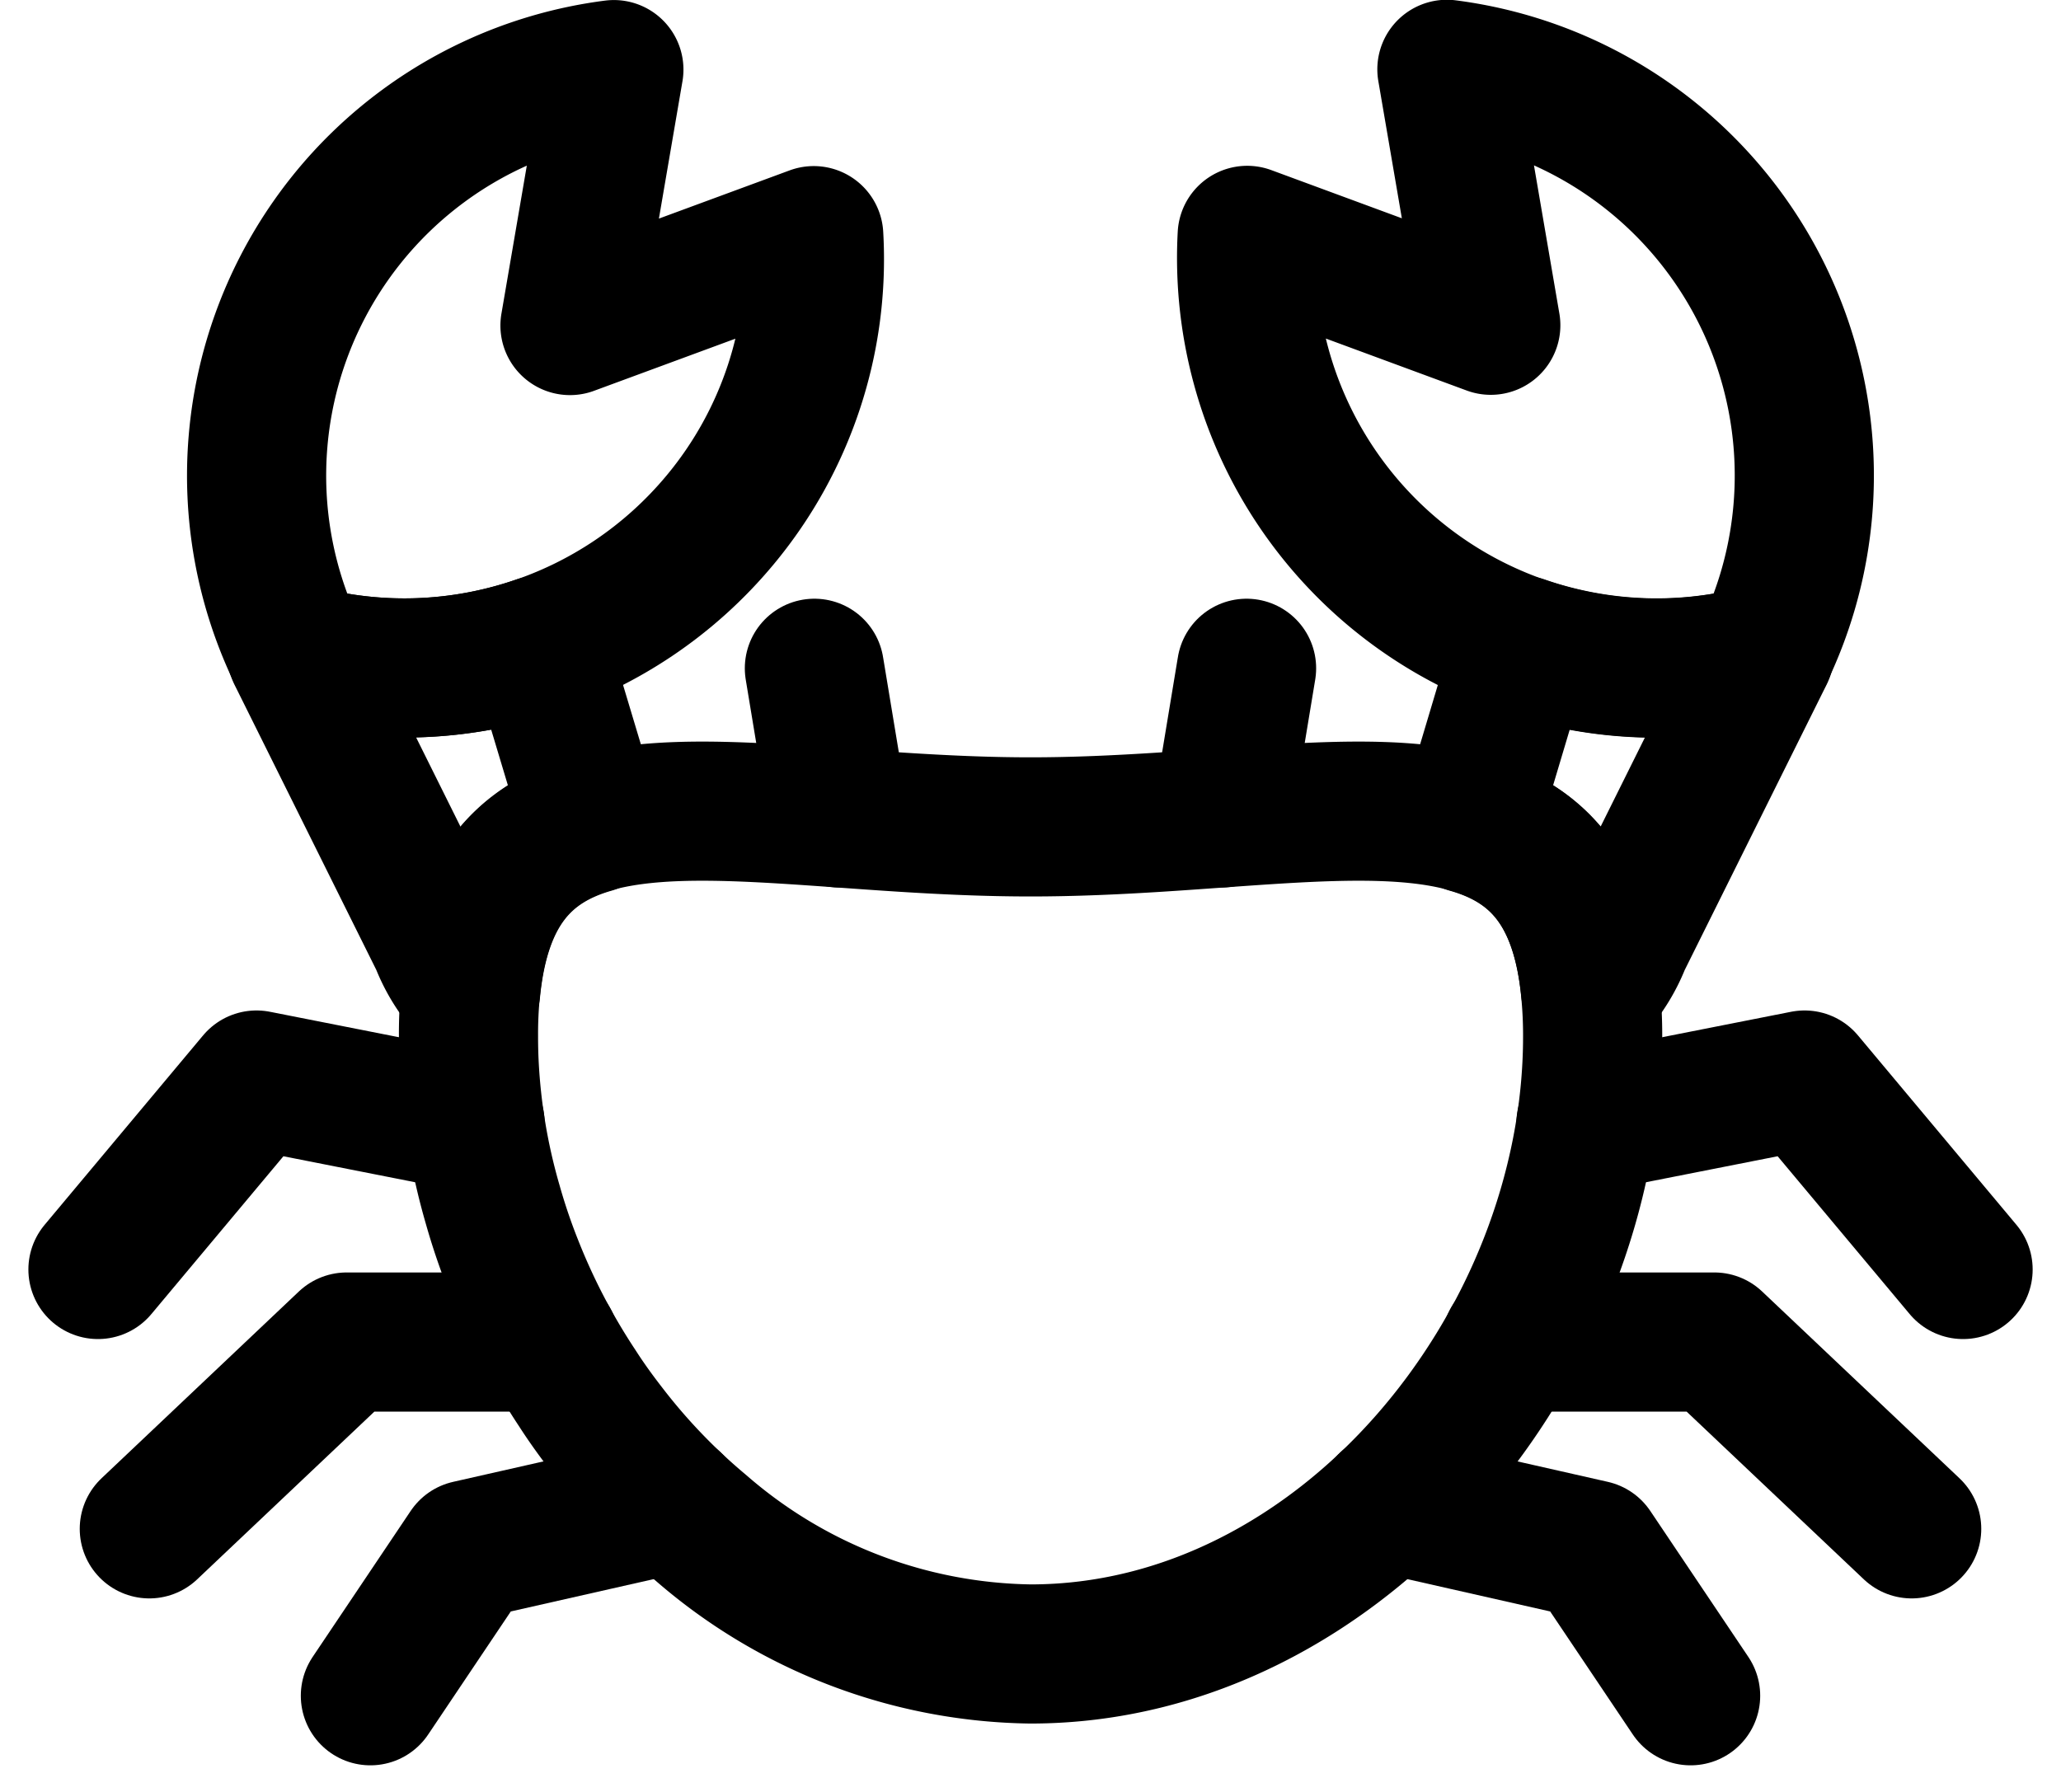 <svg xmlns="http://www.w3.org/2000/svg" width="44.432" height="38.645" viewBox="0 0 44.432 38.645">
    <defs>
        <style>
            .cls-1{fill:none;stroke:#000;stroke-linecap:round;stroke-linejoin:round;stroke-width:3px}
        </style>
    </defs>
    <g id="Groupe_392" transform="translate(-4202.509 210.936)">
        <path id="Tracé_748" d="M4236.844-188.586c0 6.69-5.426 13.312-12.117 13.312a11.044 11.044 0 0 1-7.106-2.718 13.312 13.312 0 0 1-2.026-2.113c-.226-.291-.443-.591-.641-.9a14.258 14.258 0 0 1-1.375-2.639 13.425 13.425 0 0 1-.448-1.32 13.181 13.181 0 0 1-.508-3.027c-.01-.2-.014-.4-.014-.6a9.626 9.626 0 0 1 .046-1c.212-2.169 1.158-3.17 2.616-3.59 2.219-.637 5.629.074 9.454.074s7.23-.711 9.45-.074c1.462.415 2.408 1.417 2.621 3.585a9.947 9.947 0 0 1 .048 1.01z" class="cls-1"/>
        <path id="Tracé_755" d="M4218.032-199.724a8.849 8.849 0 0 1-9.113 2.884 1.019 1.019 0 0 1-.046-.1 8.826 8.826 0 0 1 4.253-11.735 8.823 8.823 0 0 1 2.617-.76l-.946 5.518 5.255-1.938a8.784 8.784 0 0 1-2.02 6.131z" class="cls-1"/>
        <path id="Tracé_756" d="M4215.274-193.172c-1.458.42-2.4 1.421-2.616 3.59a3.246 3.246 0 0 1-.665-1.052l-3.082-6.2a.78.78 0 0 1-.037-.106 1.01 1.01 0 0 0 .045.1 8.859 8.859 0 0 0 5.2-.18z" class="cls-1"/>
        <path id="Tracé_757" d="M4240.563-196.9c-.009.018-.018.042-.028.06a8.828 8.828 0 0 1-10.838-6.2 8.87 8.87 0 0 1-.3-2.821l5.251 1.938-.946-5.518a8.83 8.83 0 0 1 7.633 9.885 8.808 8.808 0 0 1-.777 2.652z" class="cls-1"/>
        <path id="Tracé_758" d="M4240.564-196.9a.513.513 0 0 1-.023.065l-3.082 6.2a3.3 3.3 0 0 1-.66 1.047c-.212-2.169-1.158-3.17-2.621-3.585l1.149-3.848a8.872 8.872 0 0 0 5.209.18z" class="cls-1"/>
        <path id="Tracé_759" d="M4212.751-186.719l-4.713-.93-3.417 4.085" class="cls-1"/>
        <path id="Tracé_760" d="M4214.355-182h-4.372l-4.255 4.028" class="cls-1"/>
        <path id="Tracé_761" d="M4217.025-178.522l-4.417 1-2.114 3.149" class="cls-1"/>
        <path id="Ligne_116" d="M0.534 3.226L0 0" class="cls-1" transform="translate(4220.066 -196.527)"/>
        <path id="Tracé_762" d="M4236.7-186.719l4.713-.93 3.417 4.085" class="cls-1"/>
        <path id="Tracé_763" d="M4235.094-182h4.373l4.255 4.028" class="cls-1"/>
        <path id="Tracé_764" d="M4232.424-178.522l4.417 1 2.115 3.149" class="cls-1"/>
        <path id="Ligne_117" d="M0 3.226L0.534 0" class="cls-1" transform="translate(4228.849 -196.527)"/>
    </g>
</svg>
